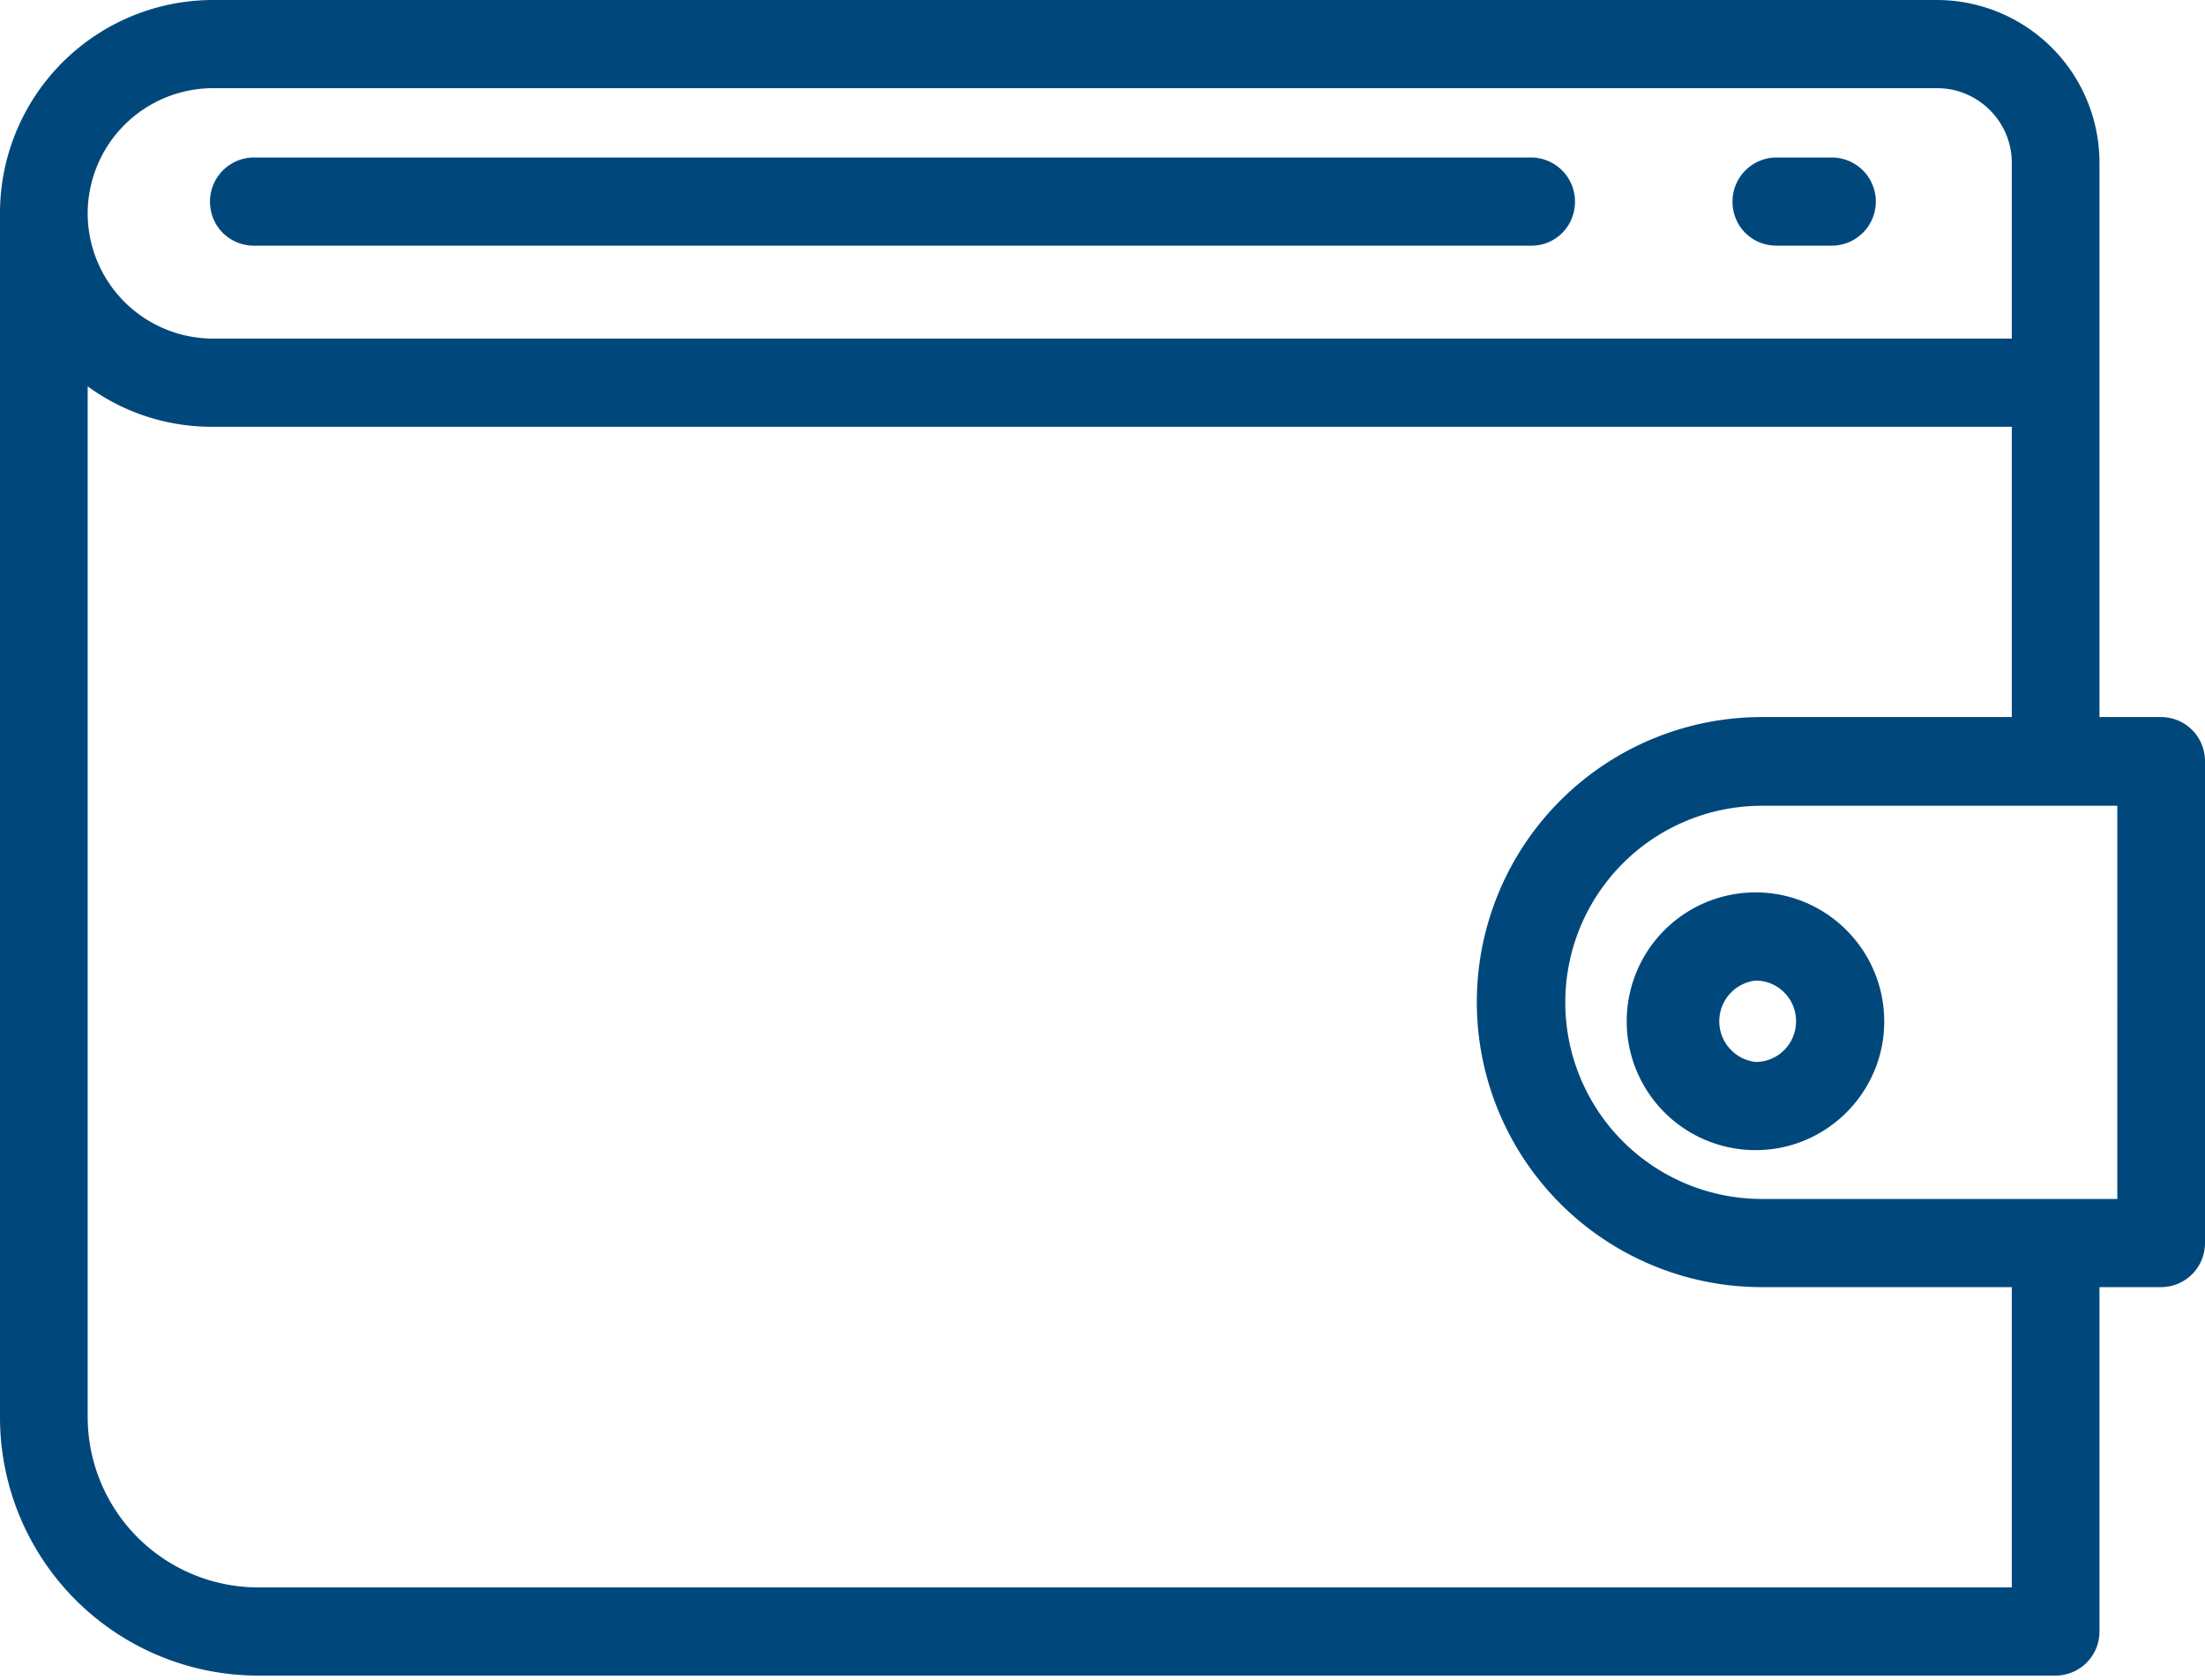 <svg xmlns="http://www.w3.org/2000/svg" xmlns:xlink="http://www.w3.org/1999/xlink" width="42" height="32" viewBox="0 0 42 32"><defs><path id="a" d="M95.17 1316H70.84a.84.84 0 0 0-.84.84c0 .47.37.84.84.84h24.33c.46 0 .83-.37.83-.84a.84.84 0 0 0-.83-.84z"/><path id="b" d="M100.89 1316h-1.05a.84.84 0 0 0-.84.84c0 .47.37.84.84.84h1.05a.84.84 0 1 0 0-1.68z"/><path id="c" d="M108 1327.5v9.18c0 .46-.37.84-.84.84h-1.17v6.56c0 .47-.38.84-.84.84H70.91a4.92 4.92 0 0 1-4.91-4.93v-22.89-.03a4.06 4.06 0 0 1 4.05-4.07h32.85a3.1 3.1 0 0 1 3.09 3.1v10.56h1.17c.47 0 .84.38.84.84zm-40.33-10.43a2.39 2.39 0 0 0 2.38 2.38h34.27v-3.35c0-.78-.64-1.42-1.42-1.42H70.05a2.39 2.39 0 0 0-2.38 2.39zm36.65 20.45h-4.76a5.42 5.42 0 0 1 0-10.86h4.76v-5.53H70.05a4 4 0 0 1-2.38-.77v19.63a3.25 3.25 0 0 0 3.24 3.25h33.41zm2.01-9.17h-6.77a3.74 3.74 0 1 0 0 7.49h6.77z"/><path id="d" d="M101.89 1332.46c0 1.35-1.1 2.45-2.45 2.45a2.45 2.45 0 0 1 0-4.91c1.35 0 2.45 1.1 2.45 2.46zm-1.68 0a.77.77 0 0 0-.77-.78.78.78 0 0 0 0 1.55c.43 0 .77-.35.77-.77z"/></defs><g transform="translate(-66 -1313)"><use fill="#00487c" xlink:href="#a"/></g><g transform="translate(-66 -1313)"><use fill="#00487c" xlink:href="#b"/></g><g transform="translate(-66 -1313)"><use fill="#00487c" xlink:href="#c"/></g><g transform="translate(-66 -1313)"><use fill="#00487c" xlink:href="#d"/></g></svg>